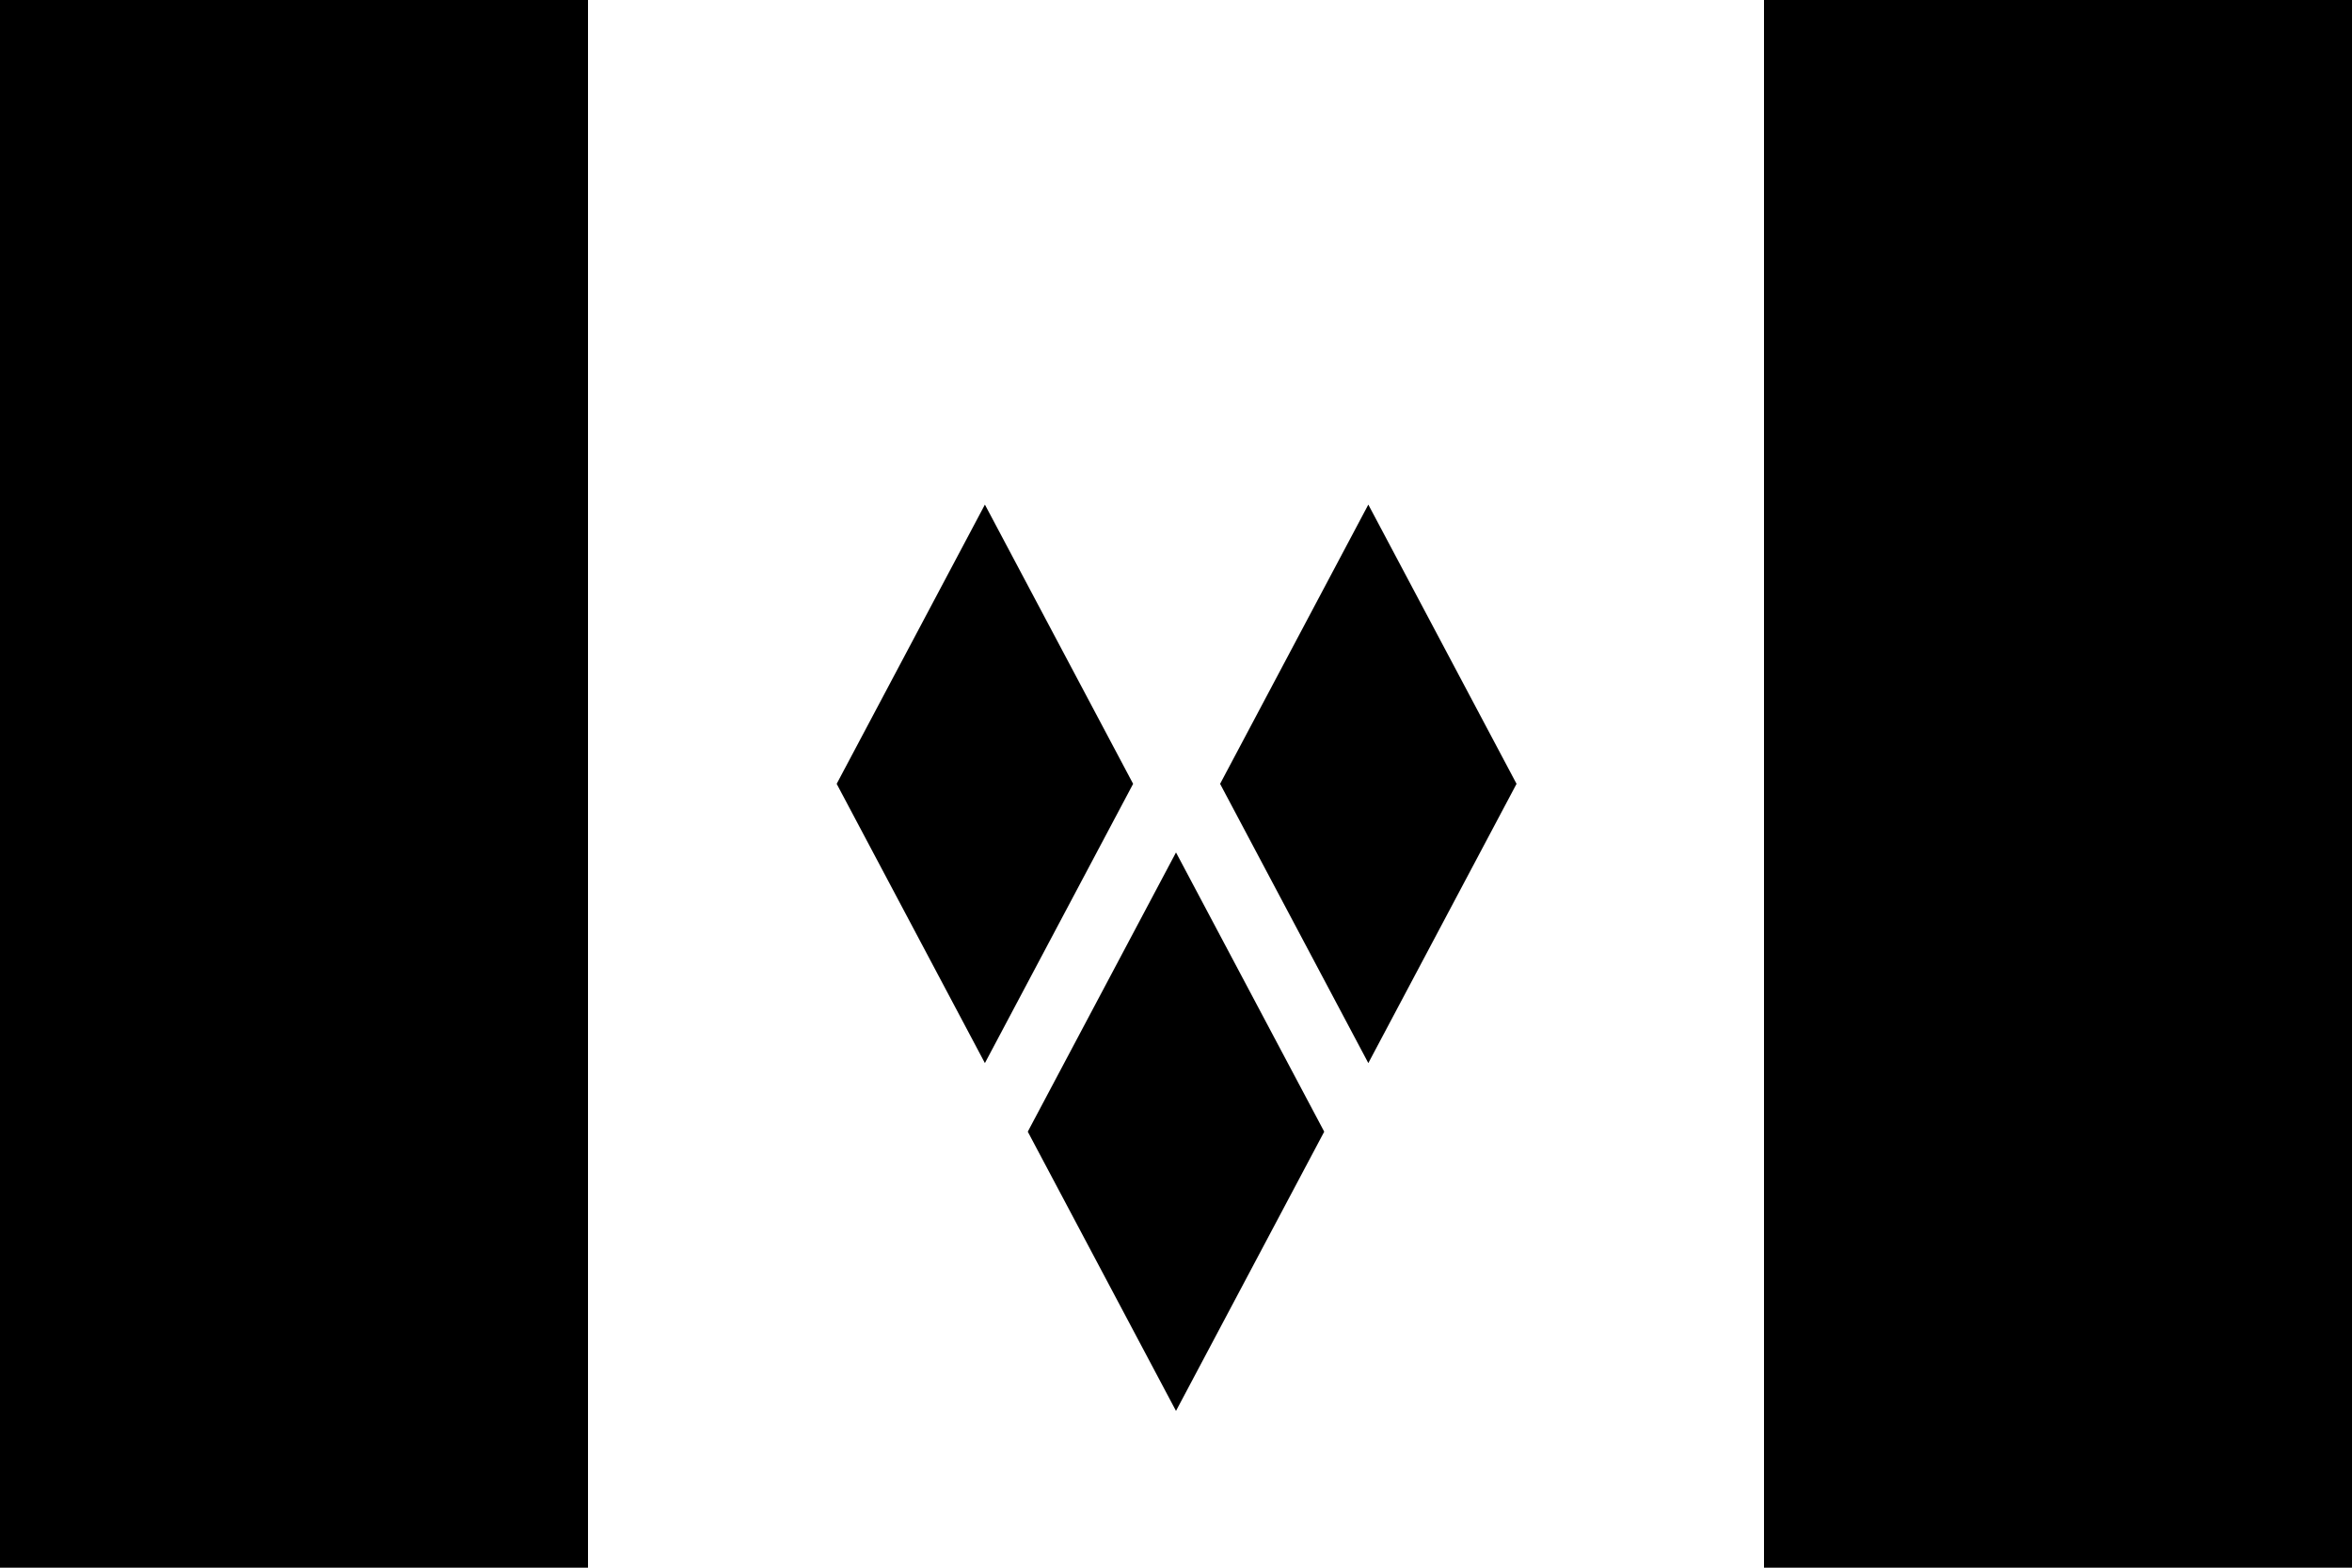<?xml version="1.0" encoding="UTF-8"?>
<svg id="Calque_1" xmlns="http://www.w3.org/2000/svg" version="1.1" viewBox="0 0 192 128">
  <!-- Generator: Adobe Illustrator 29.4.0, SVG Export Plug-In . SVG Version: 2.1.0 Build 152)  -->
  <defs>
    <style>
      .st0 {
        fill: #fff;
      }
    </style>
  </defs>
  <path class="st0" d="M0,0h192v128H0V0Z"/>
  <path d="M144,0h48v128h-48V0Z"/>
  <path d="M0,0h48v128H0V0Z"/>
  <path d="M83.9,92.4l12.1,22.8,12.1-22.8-12.1-22.8-12.1,22.8ZM68.3,64l12.1,22.8,12.1-22.8-12.1-22.8-12.1,22.8ZM99.6,64l12.1,22.8,12.1-22.8-12.1-22.8-12.1,22.8Z"/>
</svg>